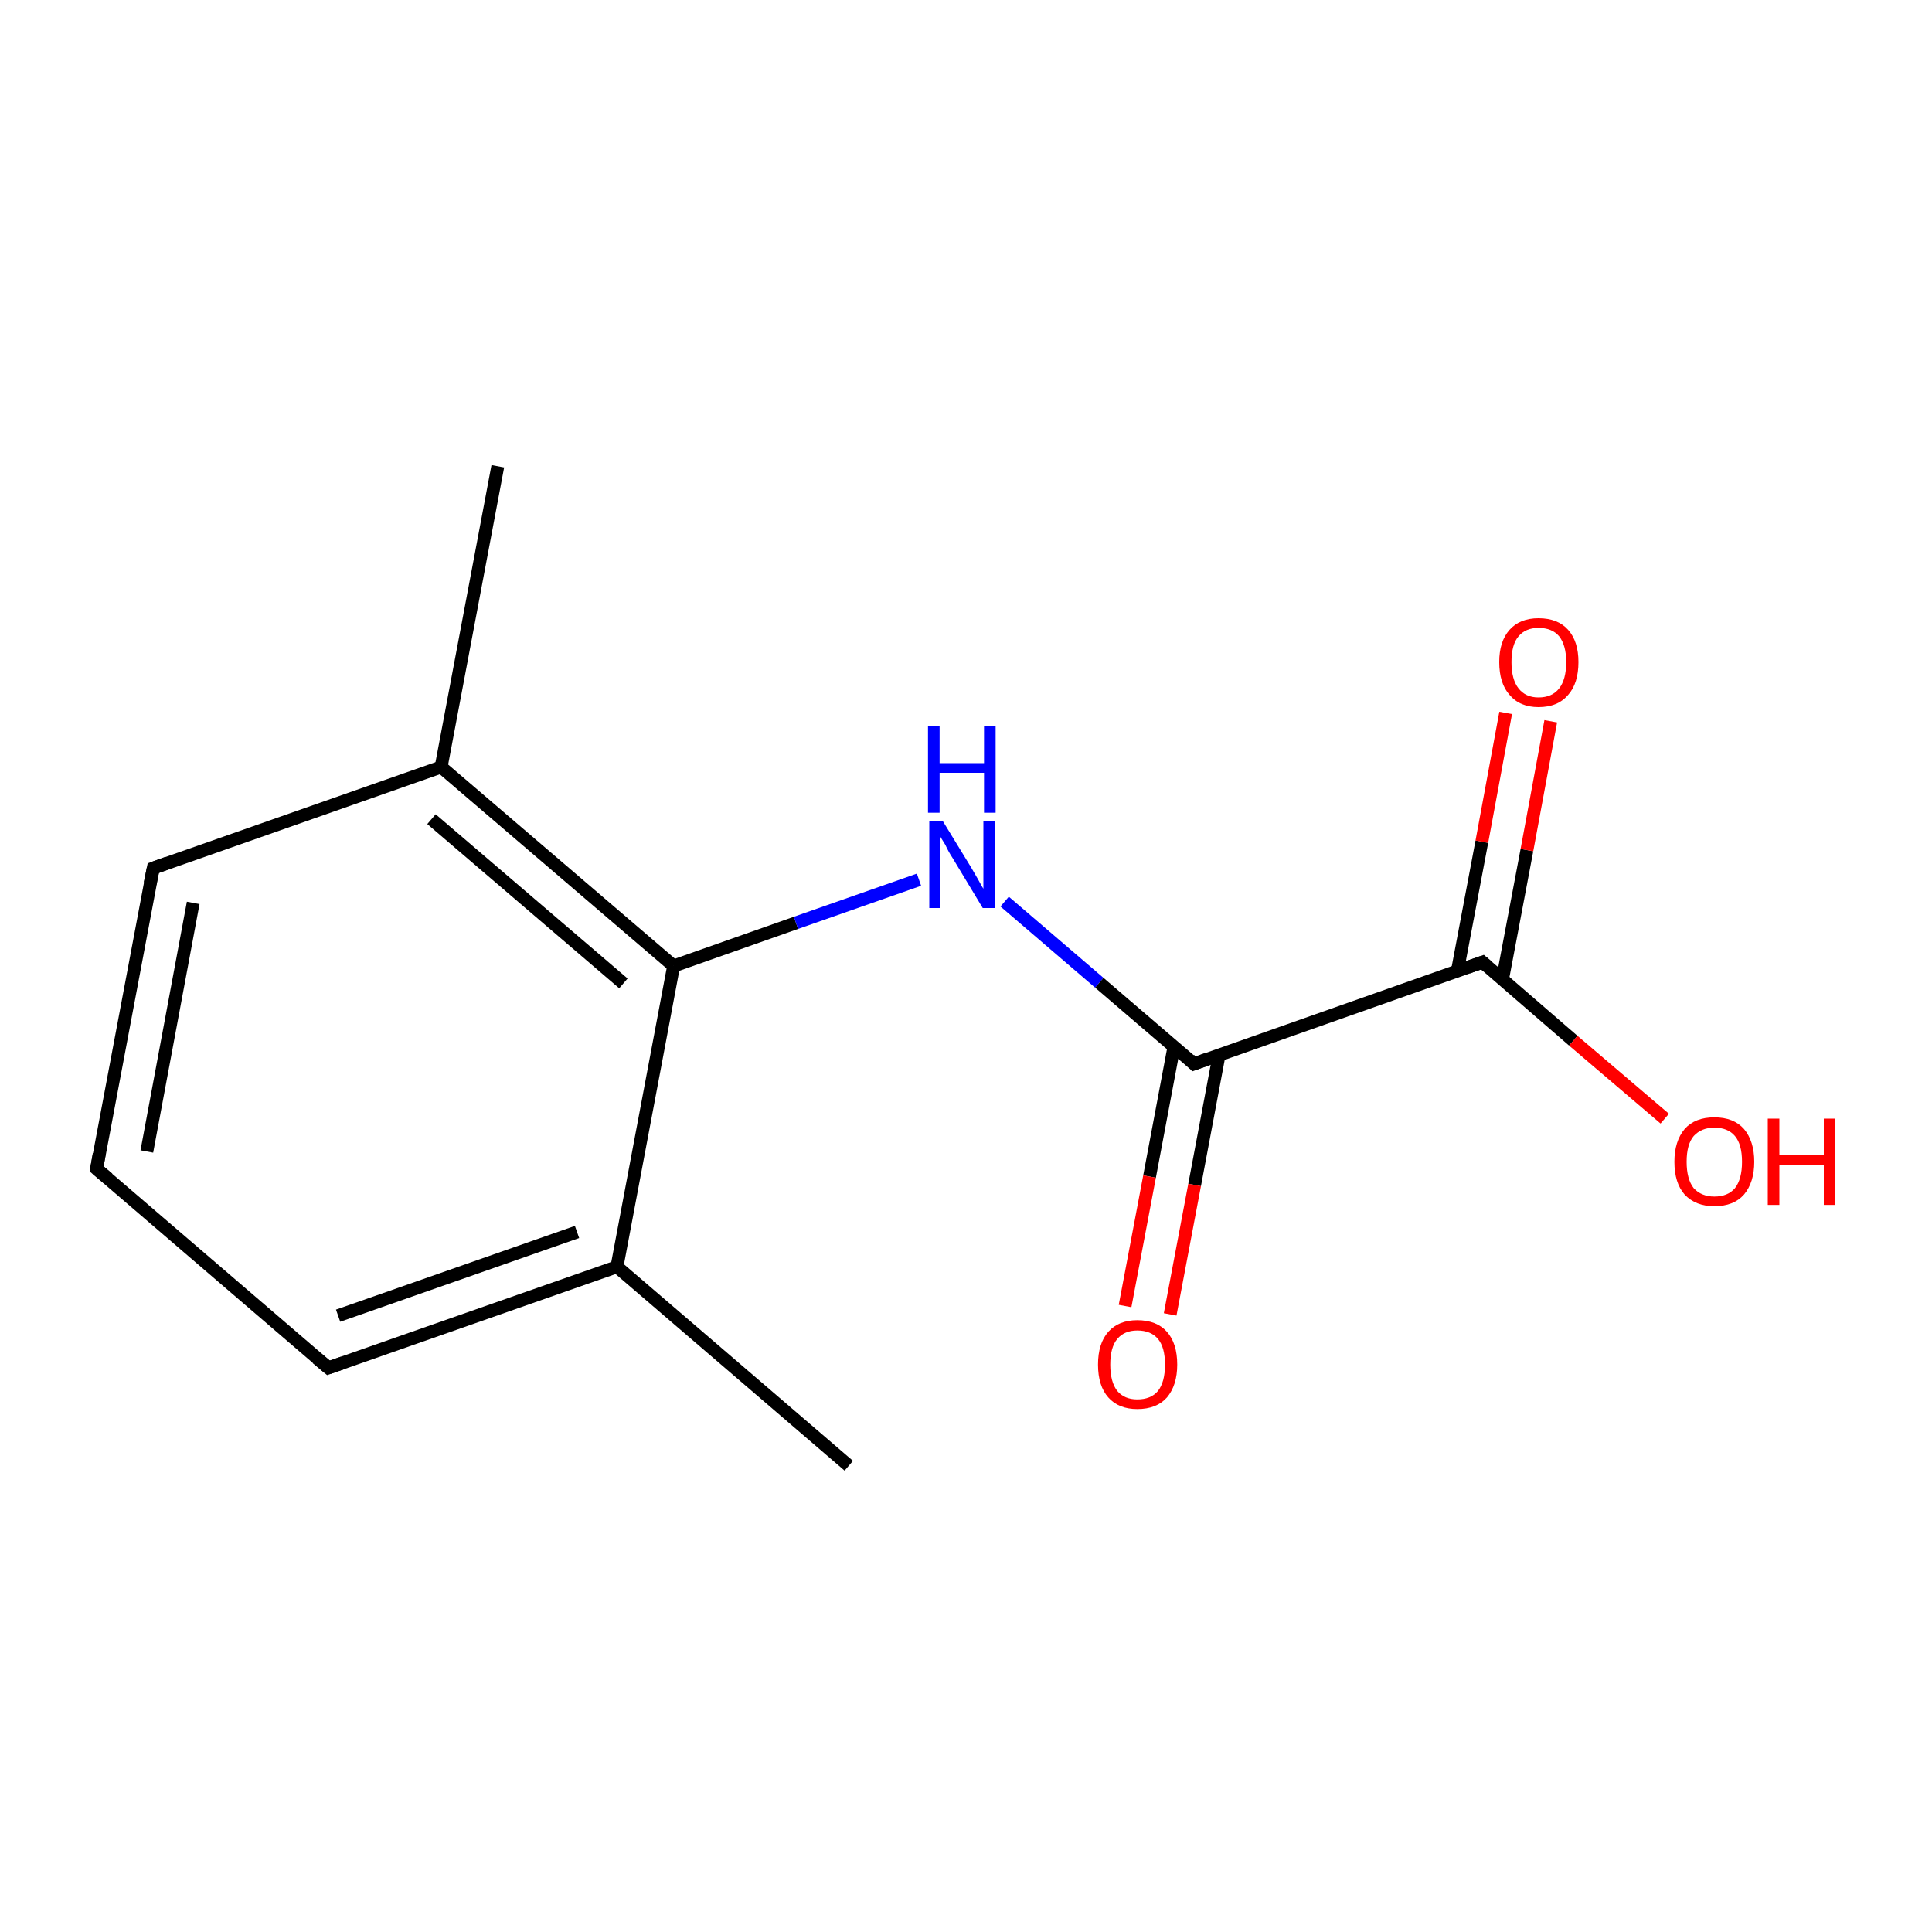 <?xml version='1.0' encoding='iso-8859-1'?>
<svg version='1.1' baseProfile='full'
              xmlns='http://www.w3.org/2000/svg'
                      xmlns:rdkit='http://www.rdkit.org/xml'
                      xmlns:xlink='http://www.w3.org/1999/xlink'
                  xml:space='preserve'
width='300px' height='300px' viewBox='0 0 300 300'>
<!-- END OF HEADER -->
<rect style='opacity:1.0;fill:#FFFFFF;stroke:none' width='300.0' height='300.0' x='0.0' y='0.0'> </rect>
<path class='bond-0 atom-0 atom-1' d='M 131.8,227.6 L 95.8,196.7' style='fill:none;fill-rule:evenodd;stroke:#000000;stroke-width:2.0px;stroke-linecap:butt;stroke-linejoin:miter;stroke-opacity:1' />
<path class='bond-1 atom-1 atom-2' d='M 95.8,196.7 L 51.0,212.4' style='fill:none;fill-rule:evenodd;stroke:#000000;stroke-width:2.0px;stroke-linecap:butt;stroke-linejoin:miter;stroke-opacity:1' />
<path class='bond-1 atom-1 atom-2' d='M 89.6,191.3 L 52.5,204.3' style='fill:none;fill-rule:evenodd;stroke:#000000;stroke-width:2.0px;stroke-linecap:butt;stroke-linejoin:miter;stroke-opacity:1' />
<path class='bond-2 atom-2 atom-3' d='M 51.0,212.4 L 15.0,181.5' style='fill:none;fill-rule:evenodd;stroke:#000000;stroke-width:2.0px;stroke-linecap:butt;stroke-linejoin:miter;stroke-opacity:1' />
<path class='bond-3 atom-3 atom-4' d='M 15.0,181.5 L 23.8,134.8' style='fill:none;fill-rule:evenodd;stroke:#000000;stroke-width:2.0px;stroke-linecap:butt;stroke-linejoin:miter;stroke-opacity:1' />
<path class='bond-3 atom-3 atom-4' d='M 22.8,178.8 L 30.0,140.2' style='fill:none;fill-rule:evenodd;stroke:#000000;stroke-width:2.0px;stroke-linecap:butt;stroke-linejoin:miter;stroke-opacity:1' />
<path class='bond-4 atom-4 atom-5' d='M 23.8,134.8 L 68.5,119.1' style='fill:none;fill-rule:evenodd;stroke:#000000;stroke-width:2.0px;stroke-linecap:butt;stroke-linejoin:miter;stroke-opacity:1' />
<path class='bond-5 atom-5 atom-6' d='M 68.5,119.1 L 77.3,72.4' style='fill:none;fill-rule:evenodd;stroke:#000000;stroke-width:2.0px;stroke-linecap:butt;stroke-linejoin:miter;stroke-opacity:1' />
<path class='bond-6 atom-5 atom-7' d='M 68.5,119.1 L 104.6,150.0' style='fill:none;fill-rule:evenodd;stroke:#000000;stroke-width:2.0px;stroke-linecap:butt;stroke-linejoin:miter;stroke-opacity:1' />
<path class='bond-6 atom-5 atom-7' d='M 67.0,127.2 L 96.8,152.7' style='fill:none;fill-rule:evenodd;stroke:#000000;stroke-width:2.0px;stroke-linecap:butt;stroke-linejoin:miter;stroke-opacity:1' />
<path class='bond-7 atom-7 atom-8' d='M 104.6,150.0 L 123.6,143.3' style='fill:none;fill-rule:evenodd;stroke:#000000;stroke-width:2.0px;stroke-linecap:butt;stroke-linejoin:miter;stroke-opacity:1' />
<path class='bond-7 atom-7 atom-8' d='M 123.6,143.3 L 142.7,136.6' style='fill:none;fill-rule:evenodd;stroke:#0000FF;stroke-width:2.0px;stroke-linecap:butt;stroke-linejoin:miter;stroke-opacity:1' />
<path class='bond-8 atom-8 atom-9' d='M 156.0,140.0 L 170.7,152.6' style='fill:none;fill-rule:evenodd;stroke:#0000FF;stroke-width:2.0px;stroke-linecap:butt;stroke-linejoin:miter;stroke-opacity:1' />
<path class='bond-8 atom-8 atom-9' d='M 170.7,152.6 L 185.4,165.2' style='fill:none;fill-rule:evenodd;stroke:#000000;stroke-width:2.0px;stroke-linecap:butt;stroke-linejoin:miter;stroke-opacity:1' />
<path class='bond-9 atom-9 atom-10' d='M 182.3,162.5 L 178.5,182.7' style='fill:none;fill-rule:evenodd;stroke:#000000;stroke-width:2.0px;stroke-linecap:butt;stroke-linejoin:miter;stroke-opacity:1' />
<path class='bond-9 atom-9 atom-10' d='M 178.5,182.7 L 174.7,202.8' style='fill:none;fill-rule:evenodd;stroke:#FF0000;stroke-width:2.0px;stroke-linecap:butt;stroke-linejoin:miter;stroke-opacity:1' />
<path class='bond-9 atom-9 atom-10' d='M 189.3,163.8 L 185.5,184.0' style='fill:none;fill-rule:evenodd;stroke:#000000;stroke-width:2.0px;stroke-linecap:butt;stroke-linejoin:miter;stroke-opacity:1' />
<path class='bond-9 atom-9 atom-10' d='M 185.5,184.0 L 181.7,204.1' style='fill:none;fill-rule:evenodd;stroke:#FF0000;stroke-width:2.0px;stroke-linecap:butt;stroke-linejoin:miter;stroke-opacity:1' />
<path class='bond-10 atom-9 atom-11' d='M 185.4,165.2 L 230.2,149.4' style='fill:none;fill-rule:evenodd;stroke:#000000;stroke-width:2.0px;stroke-linecap:butt;stroke-linejoin:miter;stroke-opacity:1' />
<path class='bond-11 atom-11 atom-12' d='M 233.3,152.1 L 237.1,132.0' style='fill:none;fill-rule:evenodd;stroke:#000000;stroke-width:2.0px;stroke-linecap:butt;stroke-linejoin:miter;stroke-opacity:1' />
<path class='bond-11 atom-11 atom-12' d='M 237.1,132.0 L 240.8,112.0' style='fill:none;fill-rule:evenodd;stroke:#FF0000;stroke-width:2.0px;stroke-linecap:butt;stroke-linejoin:miter;stroke-opacity:1' />
<path class='bond-11 atom-11 atom-12' d='M 226.3,150.8 L 230.1,130.7' style='fill:none;fill-rule:evenodd;stroke:#000000;stroke-width:2.0px;stroke-linecap:butt;stroke-linejoin:miter;stroke-opacity:1' />
<path class='bond-11 atom-11 atom-12' d='M 230.1,130.7 L 233.8,110.7' style='fill:none;fill-rule:evenodd;stroke:#FF0000;stroke-width:2.0px;stroke-linecap:butt;stroke-linejoin:miter;stroke-opacity:1' />
<path class='bond-12 atom-11 atom-13' d='M 230.2,149.4 L 244.3,161.6' style='fill:none;fill-rule:evenodd;stroke:#000000;stroke-width:2.0px;stroke-linecap:butt;stroke-linejoin:miter;stroke-opacity:1' />
<path class='bond-12 atom-11 atom-13' d='M 244.3,161.6 L 258.5,173.7' style='fill:none;fill-rule:evenodd;stroke:#FF0000;stroke-width:2.0px;stroke-linecap:butt;stroke-linejoin:miter;stroke-opacity:1' />
<path class='bond-13 atom-7 atom-1' d='M 104.6,150.0 L 95.8,196.7' style='fill:none;fill-rule:evenodd;stroke:#000000;stroke-width:2.0px;stroke-linecap:butt;stroke-linejoin:miter;stroke-opacity:1' />
<path d='M 53.3,211.6 L 51.0,212.4 L 49.2,210.9' style='fill:none;stroke:#000000;stroke-width:2.0px;stroke-linecap:butt;stroke-linejoin:miter;stroke-miterlimit:10;stroke-opacity:1;' />
<path d='M 16.8,183.0 L 15.0,181.5 L 15.4,179.2' style='fill:none;stroke:#000000;stroke-width:2.0px;stroke-linecap:butt;stroke-linejoin:miter;stroke-miterlimit:10;stroke-opacity:1;' />
<path d='M 23.3,137.2 L 23.8,134.8 L 26.0,134.0' style='fill:none;stroke:#000000;stroke-width:2.0px;stroke-linecap:butt;stroke-linejoin:miter;stroke-miterlimit:10;stroke-opacity:1;' />
<path d='M 184.7,164.5 L 185.4,165.2 L 187.6,164.4' style='fill:none;stroke:#000000;stroke-width:2.0px;stroke-linecap:butt;stroke-linejoin:miter;stroke-miterlimit:10;stroke-opacity:1;' />
<path d='M 227.9,150.2 L 230.2,149.4 L 230.9,150.0' style='fill:none;stroke:#000000;stroke-width:2.0px;stroke-linecap:butt;stroke-linejoin:miter;stroke-miterlimit:10;stroke-opacity:1;' />
<path class='atom-8' d='M 146.4 127.5
L 150.8 134.7
Q 151.2 135.4, 151.9 136.6
Q 152.6 137.9, 152.7 138.0
L 152.7 127.5
L 154.5 127.5
L 154.5 141.0
L 152.6 141.0
L 147.9 133.2
Q 147.3 132.3, 146.8 131.2
Q 146.2 130.2, 146.0 129.9
L 146.0 141.0
L 144.3 141.0
L 144.3 127.5
L 146.4 127.5
' fill='#0000FF'/>
<path class='atom-8' d='M 144.1 112.7
L 145.9 112.7
L 145.9 118.5
L 152.8 118.5
L 152.8 112.7
L 154.6 112.7
L 154.6 126.2
L 152.8 126.2
L 152.8 120.0
L 145.9 120.0
L 145.9 126.2
L 144.1 126.2
L 144.1 112.7
' fill='#0000FF'/>
<path class='atom-10' d='M 170.5 211.9
Q 170.5 208.6, 172.1 206.8
Q 173.7 205.0, 176.6 205.0
Q 179.6 205.0, 181.2 206.8
Q 182.8 208.6, 182.8 211.9
Q 182.8 215.1, 181.2 217.0
Q 179.6 218.8, 176.6 218.8
Q 173.7 218.8, 172.1 217.0
Q 170.5 215.2, 170.5 211.9
M 176.6 217.3
Q 178.7 217.3, 179.8 216.0
Q 180.9 214.6, 180.9 211.9
Q 180.9 209.2, 179.8 207.9
Q 178.7 206.6, 176.6 206.6
Q 174.6 206.6, 173.5 207.9
Q 172.4 209.2, 172.4 211.9
Q 172.4 214.6, 173.5 216.0
Q 174.6 217.3, 176.6 217.3
' fill='#FF0000'/>
<path class='atom-12' d='M 232.8 102.8
Q 232.8 99.6, 234.4 97.8
Q 236.0 96.0, 238.9 96.0
Q 241.9 96.0, 243.5 97.8
Q 245.1 99.6, 245.1 102.8
Q 245.1 106.1, 243.5 107.9
Q 241.9 109.8, 238.9 109.8
Q 236.0 109.8, 234.4 107.9
Q 232.8 106.1, 232.8 102.8
M 238.9 108.3
Q 241.0 108.3, 242.1 106.9
Q 243.2 105.5, 243.2 102.8
Q 243.2 100.2, 242.1 98.8
Q 241.0 97.5, 238.9 97.5
Q 236.9 97.5, 235.8 98.8
Q 234.7 100.1, 234.7 102.8
Q 234.7 105.5, 235.8 106.9
Q 236.9 108.3, 238.9 108.3
' fill='#FF0000'/>
<path class='atom-13' d='M 260.0 180.4
Q 260.0 177.2, 261.6 175.3
Q 263.2 173.5, 266.2 173.5
Q 269.2 173.5, 270.8 175.3
Q 272.4 177.2, 272.4 180.4
Q 272.4 183.6, 270.8 185.5
Q 269.2 187.3, 266.2 187.3
Q 263.3 187.3, 261.6 185.5
Q 260.0 183.7, 260.0 180.4
M 266.2 185.8
Q 268.3 185.8, 269.4 184.5
Q 270.5 183.1, 270.5 180.4
Q 270.5 177.7, 269.4 176.4
Q 268.3 175.1, 266.2 175.1
Q 264.2 175.1, 263.0 176.4
Q 261.9 177.7, 261.9 180.4
Q 261.9 183.1, 263.0 184.5
Q 264.2 185.8, 266.2 185.8
' fill='#FF0000'/>
<path class='atom-13' d='M 274.5 173.7
L 276.3 173.7
L 276.3 179.4
L 283.2 179.4
L 283.2 173.7
L 285.0 173.7
L 285.0 187.1
L 283.2 187.1
L 283.2 180.9
L 276.3 180.9
L 276.3 187.1
L 274.5 187.1
L 274.5 173.7
' fill='#FF0000'/>
</svg>

